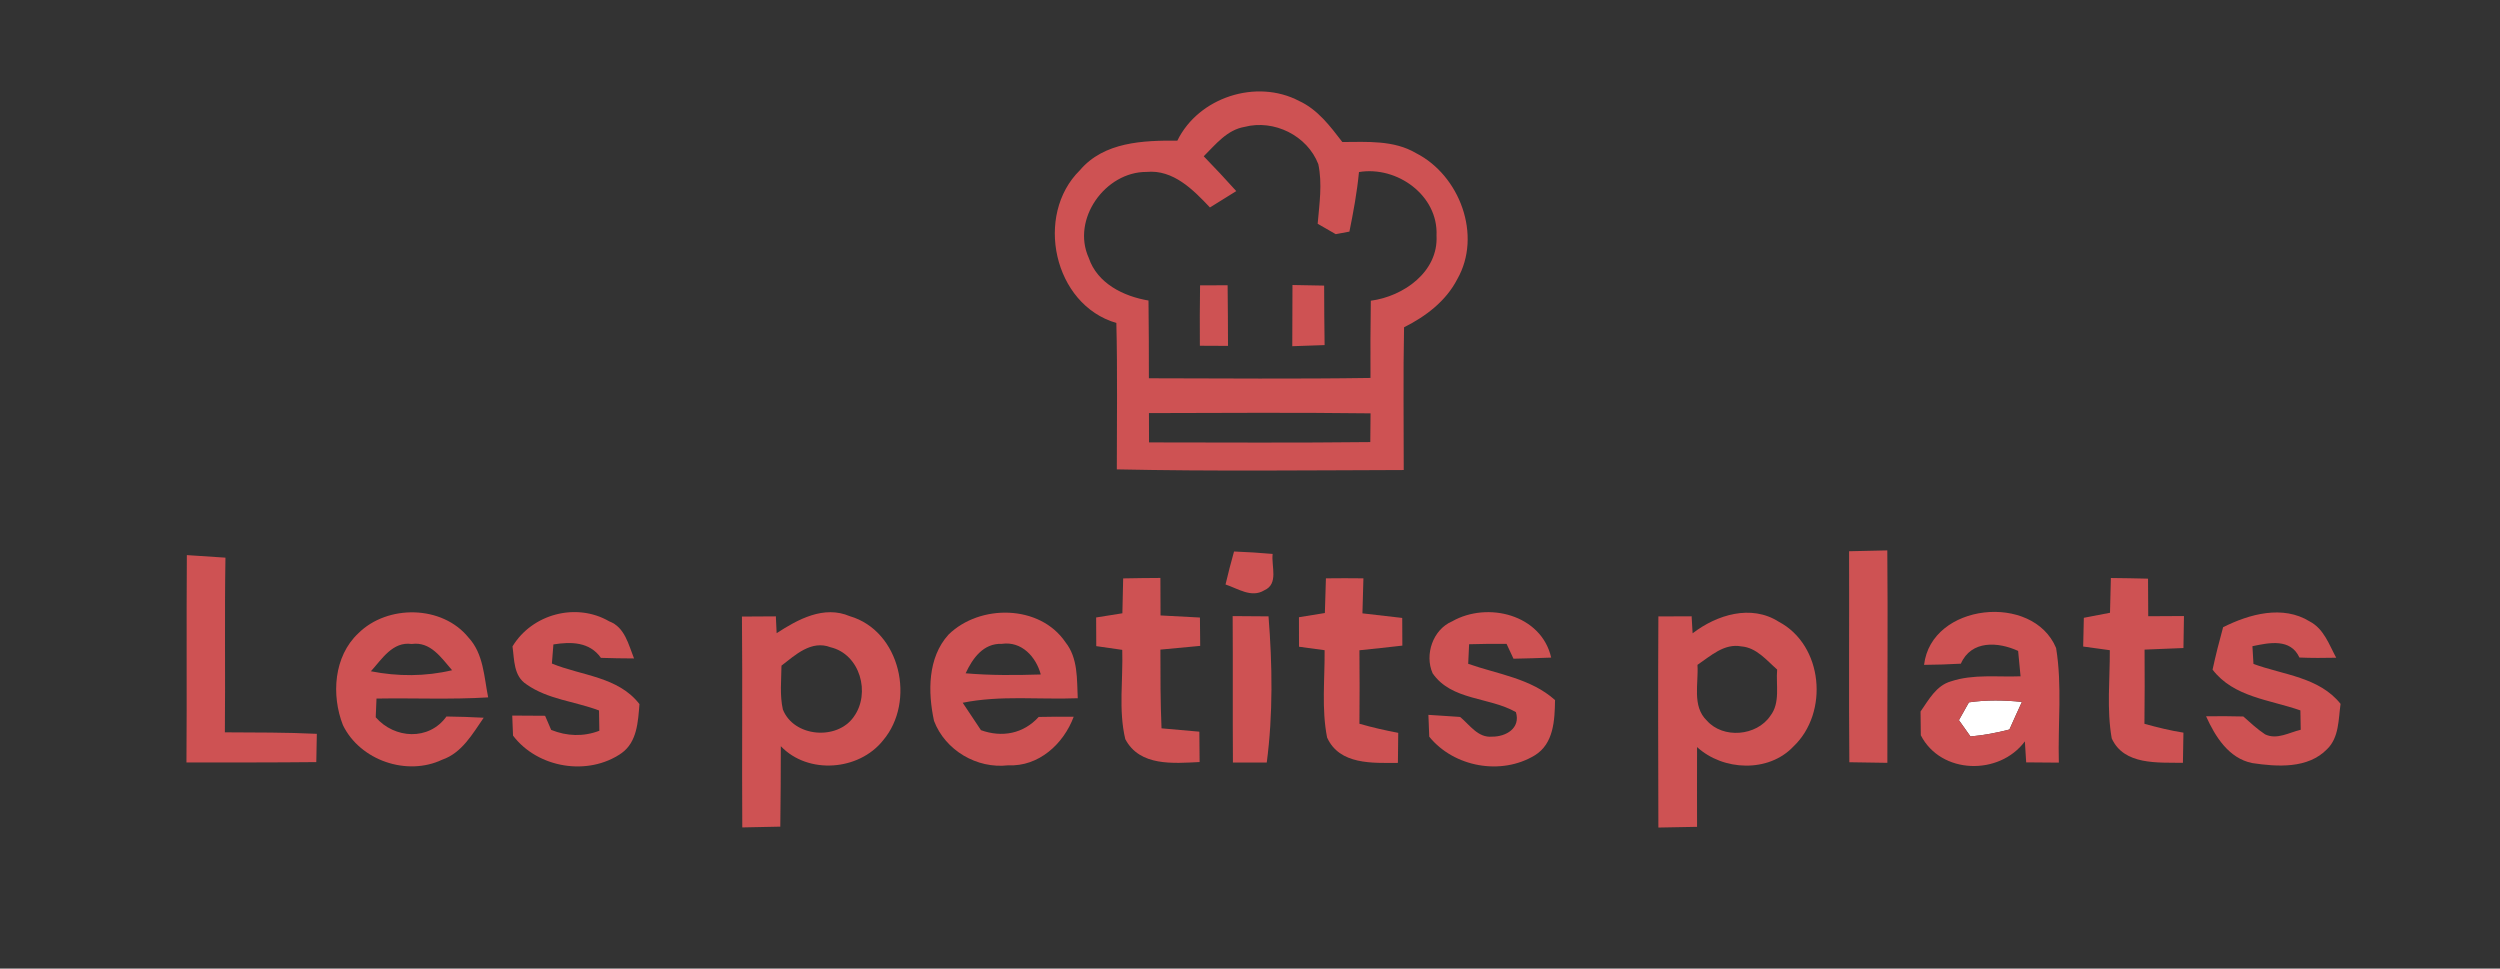 <?xml version="1.0" encoding="UTF-8" ?>
<!DOCTYPE svg PUBLIC "-//W3C//DTD SVG 1.1//EN" "http://www.w3.org/Graphics/SVG/1.1/DTD/svg11.dtd">
<svg width="382pt" height="148pt" viewBox="0 0 382 148" version="1.1" xmlns="http://www.w3.org/2000/svg">
<rect x="0" y="0" width="382" height="148" fill="#333333" stroke="none"/>
<g id="#ffffffff">
<path fill="#ffffff" opacity="1.00" d=" M 300.85 107.32 C 303.54 106.92 306.25 106.98 308.95 107.25 C 308.31 108.66 307.66 110.06 307.04 111.47 C 305.08 111.98 303.10 112.35 301.09 112.53 C 300.65 111.91 299.77 110.67 299.32 110.04 C 299.71 109.36 300.47 108.00 300.85 107.32 Z" />
</g>
<g id="#ce5253ff">
<path fill="#ce5253" opacity="1.00" d=" M 179.90 21.49 C 183.14 14.86 191.99 12.00 198.51 15.43 C 201.34 16.73 203.26 19.29 205.11 21.70 C 208.90 21.69 212.97 21.39 216.37 23.40 C 223.05 26.79 226.49 35.98 222.67 42.66 C 220.94 46.02 217.85 48.35 214.54 50.01 C 214.39 57.28 214.50 64.55 214.49 71.82 C 199.88 71.86 185.26 72.03 170.65 71.72 C 170.65 64.27 170.76 56.81 170.58 49.35 C 160.97 46.56 158.04 32.86 165.01 26.01 C 168.68 21.68 174.66 21.45 179.90 21.49 M 183.93 23.88 C 185.63 25.62 187.28 27.40 188.90 29.20 C 187.56 30.04 186.22 30.88 184.88 31.70 C 182.32 28.99 179.27 25.88 175.19 26.27 C 168.87 26.24 163.69 33.51 166.36 39.40 C 167.67 43.31 171.67 45.28 175.49 45.92 C 175.54 49.88 175.55 53.84 175.55 57.80 C 186.84 57.82 198.13 57.92 209.41 57.75 C 209.39 53.81 209.40 49.88 209.46 45.95 C 214.46 45.29 219.80 41.53 219.50 36.00 C 219.79 29.86 213.47 25.32 207.65 26.29 C 207.36 29.35 206.80 32.38 206.19 35.39 C 205.67 35.49 204.62 35.69 204.10 35.78 C 203.18 35.25 202.26 34.71 201.34 34.19 C 201.60 31.17 202.07 28.09 201.44 25.09 C 199.76 20.72 194.67 18.21 190.16 19.39 C 187.48 19.85 185.74 22.08 183.93 23.88 M 175.56 63.12 C 175.56 64.61 175.56 66.10 175.57 67.60 C 186.84 67.61 198.11 67.68 209.38 67.55 C 209.39 66.09 209.40 64.62 209.42 63.16 C 198.13 63.02 186.85 63.09 175.56 63.12 Z" />
<path fill="#ce5253" opacity="1.00" d=" M 197.49 43.55 C 199.10 43.57 200.72 43.61 202.33 43.64 C 202.34 46.67 202.35 49.70 202.40 52.73 C 200.75 52.79 199.10 52.84 197.46 52.90 C 197.47 49.78 197.47 46.66 197.49 43.55 Z" />
<path fill="#ce5253" opacity="1.00" d=" M 183.37 43.60 C 184.42 43.60 186.53 43.59 187.58 43.59 C 187.62 46.68 187.63 49.77 187.64 52.85 C 186.56 52.85 184.41 52.84 183.34 52.83 C 183.31 49.75 183.33 46.67 183.37 43.60 Z" />
<path fill="#ce5253" opacity="1.00" d=" M 188.56 84.27 C 190.53 84.34 192.50 84.47 194.46 84.64 C 194.23 86.51 195.42 89.23 193.18 90.20 C 191.21 91.41 189.14 89.92 187.26 89.31 C 187.66 87.62 188.09 85.94 188.56 84.27 Z" />
<path fill="#ce5253" opacity="1.00" d=" M 282.54 84.23 C 284.48 84.18 286.43 84.14 288.38 84.10 C 288.48 94.92 288.37 105.74 288.39 116.56 C 286.45 116.53 284.52 116.50 282.58 116.47 C 282.48 105.72 282.58 94.98 282.54 84.23 Z" />
<path fill="#ce5253" opacity="1.00" d=" M 28.55 84.82 C 30.52 84.94 32.48 85.08 34.45 85.21 C 34.30 94.11 34.45 103.01 34.36 111.90 C 39.05 111.93 43.73 111.90 48.41 112.13 C 48.38 113.57 48.35 115.01 48.33 116.45 C 41.72 116.52 35.10 116.50 28.49 116.51 C 28.57 105.95 28.47 95.38 28.55 84.82 Z" />
<path fill="#ce5253" opacity="1.00" d=" M 171.62 88.38 C 173.52 88.34 175.41 88.32 177.31 88.31 C 177.31 90.22 177.31 92.13 177.33 94.04 C 179.33 94.14 181.34 94.24 183.35 94.36 C 183.36 95.80 183.37 97.25 183.39 98.69 C 181.37 98.89 179.34 99.08 177.31 99.26 C 177.31 103.27 177.31 107.28 177.48 111.29 C 179.40 111.47 181.33 111.64 183.26 111.80 C 183.27 113.35 183.28 114.89 183.30 116.44 C 179.31 116.63 174.14 117.14 171.94 112.93 C 170.89 108.50 171.62 103.83 171.48 99.30 C 170.15 99.12 168.83 98.93 167.51 98.73 C 167.50 97.27 167.50 95.81 167.49 94.35 C 168.83 94.14 170.16 93.92 171.50 93.71 C 171.53 91.93 171.58 90.16 171.62 88.38 Z" />
<path fill="#ce5253" opacity="1.00" d=" M 202.60 88.37 C 204.51 88.35 206.42 88.34 208.33 88.37 C 208.28 90.15 208.24 91.94 208.18 93.72 C 210.21 93.95 212.23 94.18 214.26 94.42 C 214.26 95.83 214.27 97.24 214.28 98.65 C 212.10 98.92 209.91 99.12 207.72 99.36 C 207.75 103.10 207.76 106.85 207.72 110.59 C 209.67 111.15 211.65 111.60 213.65 111.98 C 213.63 113.51 213.62 115.04 213.60 116.57 C 209.75 116.58 204.67 116.90 202.78 112.69 C 201.92 108.31 202.44 103.79 202.40 99.35 C 201.09 99.17 199.79 99.00 198.49 98.82 C 198.48 97.32 198.49 95.81 198.48 94.31 C 199.80 94.11 201.12 93.89 202.44 93.67 C 202.48 91.90 202.54 90.14 202.60 88.37 Z" />
<path fill="#ce5253" opacity="1.00" d=" M 322.54 88.32 C 324.43 88.34 326.33 88.37 328.22 88.42 C 328.23 90.33 328.23 92.25 328.25 94.16 C 330.07 94.15 331.89 94.14 333.71 94.13 C 333.68 95.76 333.65 97.39 333.63 99.02 C 331.64 99.09 329.66 99.17 327.69 99.26 C 327.71 103.04 327.72 106.82 327.67 110.60 C 329.63 111.14 331.61 111.63 333.63 111.95 C 333.60 113.49 333.57 115.02 333.55 116.56 C 329.77 116.49 324.55 116.97 322.67 112.82 C 321.89 108.38 322.40 103.83 322.38 99.35 C 321.02 99.16 319.66 98.97 318.31 98.79 C 318.34 97.32 318.38 95.86 318.41 94.40 C 319.74 94.15 321.08 93.88 322.41 93.63 C 322.44 91.86 322.49 90.09 322.54 88.32 Z" />
<path fill="#ce5253" opacity="1.00" d=" M 54.75 96.77 C 59.19 92.35 67.57 92.44 71.59 97.42 C 73.89 99.89 73.96 103.43 74.59 106.56 C 68.90 106.91 63.21 106.64 57.53 106.74 C 57.49 107.69 57.45 108.65 57.41 109.60 C 60.28 112.90 65.55 113.21 68.22 109.48 C 70.12 109.50 72.02 109.57 73.91 109.67 C 72.20 112.14 70.58 115.05 67.57 116.08 C 62.17 118.65 55.01 116.18 52.40 110.80 C 50.61 106.23 50.99 100.29 54.75 96.77 M 56.67 102.57 C 60.77 103.38 65.00 103.38 69.08 102.41 C 67.45 100.53 65.79 97.99 62.91 98.40 C 59.99 97.99 58.36 100.72 56.67 102.57 Z" />
<path fill="#ce5253" opacity="1.00" d=" M 294.00 101.59 C 295.09 92.18 310.62 90.53 314.17 99.01 C 315.12 104.79 314.43 110.70 314.59 116.53 C 312.92 116.51 311.26 116.50 309.60 116.49 C 309.55 115.69 309.45 114.08 309.40 113.28 C 305.50 118.54 296.58 118.35 293.50 112.35 C 293.49 111.44 293.47 109.63 293.46 108.72 C 294.71 106.93 295.85 104.75 298.11 104.11 C 301.53 102.97 305.20 103.48 308.74 103.34 C 308.61 102.05 308.49 100.75 308.37 99.46 C 305.32 98.06 301.21 97.79 299.62 101.41 C 297.74 101.52 295.87 101.57 294.00 101.59 M 300.85 107.32 C 300.47 108.00 299.71 109.36 299.32 110.04 C 299.77 110.67 300.65 111.91 301.09 112.53 C 303.10 112.35 305.08 111.98 307.04 111.47 C 307.66 110.06 308.31 108.66 308.95 107.25 C 306.25 106.98 303.54 106.92 300.85 107.32 Z" />
<path fill="#ce5253" opacity="1.00" d=" M 78.31 98.77 C 81.31 93.81 88.05 92.01 93.09 94.94 C 95.49 95.84 96.03 98.50 96.88 100.61 C 95.20 100.60 93.51 100.58 91.82 100.52 C 90.10 98.07 87.25 98.03 84.56 98.47 C 84.49 99.44 84.41 100.41 84.33 101.39 C 88.87 103.26 94.48 103.39 97.71 107.59 C 97.49 110.25 97.37 113.38 94.96 115.09 C 89.85 118.64 82.15 117.37 78.39 112.40 C 78.35 111.37 78.31 110.35 78.27 109.34 C 79.94 109.34 81.62 109.37 83.29 109.37 C 83.60 110.09 83.91 110.81 84.22 111.53 C 86.63 112.50 89.15 112.59 91.58 111.66 C 91.57 110.63 91.55 109.59 91.53 108.56 C 87.87 107.17 83.69 106.87 80.45 104.57 C 78.46 103.29 78.60 100.83 78.31 98.77 Z" />
<path fill="#ce5253" opacity="1.00" d=" M 113.37 94.21 C 115.10 94.19 116.82 94.18 118.55 94.18 C 118.59 95.04 118.63 95.90 118.67 96.75 C 121.93 94.63 125.88 92.46 129.84 94.15 C 137.60 96.41 139.96 107.19 134.94 113.12 C 131.26 117.77 123.48 118.39 119.31 114.02 C 119.31 118.11 119.28 122.21 119.23 126.31 C 117.29 126.36 115.36 126.40 113.42 126.43 C 113.35 115.69 113.47 104.95 113.37 94.21 M 119.41 101.71 C 119.39 103.94 119.13 106.21 119.62 108.40 C 121.28 112.64 127.92 113.18 130.46 109.52 C 133.06 105.94 131.44 99.98 126.91 98.90 C 123.97 97.77 121.54 100.07 119.41 101.71 Z" />
<path fill="#ce5253" opacity="1.00" d=" M 144.94 96.96 C 149.73 92.28 158.89 92.36 162.80 98.13 C 164.74 100.56 164.54 103.77 164.68 106.69 C 158.82 106.92 152.90 106.21 147.10 107.38 C 148.02 108.78 148.96 110.17 149.89 111.57 C 153.11 112.73 156.37 112.12 158.71 109.55 C 160.49 109.51 162.28 109.50 164.06 109.52 C 162.51 113.68 158.71 117.17 154.05 116.94 C 149.27 117.50 144.44 114.66 142.72 110.16 C 141.77 105.76 141.73 100.49 144.94 96.96 M 147.55 102.88 C 151.37 103.21 155.20 103.18 159.03 103.06 C 158.31 100.36 156.10 97.94 153.08 98.38 C 150.26 98.27 148.61 100.59 147.55 102.88 Z" />
<path fill="#ce5253" opacity="1.00" d=" M 188.35 94.14 C 190.17 94.14 192.00 94.17 193.83 94.18 C 194.42 101.61 194.53 109.12 193.56 116.52 C 191.83 116.51 190.11 116.51 188.39 116.51 C 188.34 109.05 188.40 101.59 188.35 94.14 Z" />
<path fill="#ce5253" opacity="1.00" d=" M 221.89 94.94 C 227.30 91.86 235.53 93.91 237.02 100.48 C 235.10 100.56 233.18 100.61 231.26 100.65 C 230.99 100.08 230.46 98.95 230.20 98.38 C 228.29 98.37 226.39 98.38 224.48 98.44 C 224.43 99.44 224.38 100.44 224.34 101.43 C 228.86 103.02 233.90 103.65 237.61 106.97 C 237.56 110.02 237.43 113.63 234.51 115.42 C 229.39 118.52 222.18 117.23 218.39 112.57 C 218.35 111.45 218.30 110.34 218.26 109.23 C 219.87 109.32 221.50 109.45 223.12 109.56 C 224.57 110.76 225.83 112.76 227.98 112.56 C 230.12 112.58 232.38 111.27 231.63 108.81 C 227.56 106.48 221.77 107.06 218.90 102.87 C 217.65 100.01 218.95 96.19 221.89 94.94 Z" />
<path fill="#ce5253" opacity="1.00" d=" M 253.40 94.19 C 255.09 94.19 256.78 94.18 258.48 94.17 C 258.52 94.82 258.60 96.12 258.63 96.77 C 262.33 93.93 267.58 92.30 271.81 95.01 C 278.60 98.61 279.47 108.90 274.05 114.05 C 270.25 118.10 263.29 117.80 259.31 114.15 C 259.32 118.21 259.28 122.28 259.31 126.34 C 257.33 126.39 255.36 126.42 253.40 126.45 C 253.37 115.70 253.34 104.94 253.40 94.19 M 259.37 101.59 C 259.57 104.41 258.50 107.90 260.81 110.11 C 263.29 112.92 268.41 112.48 270.50 109.39 C 272.07 107.39 271.34 104.65 271.55 102.31 C 269.92 100.88 268.40 98.96 266.09 98.77 C 263.44 98.27 261.38 100.24 259.37 101.59 Z" />
<path fill="#ce5253" opacity="1.00" d=" M 339.69 95.84 C 343.71 93.82 348.82 92.41 352.93 94.96 C 355.10 96.10 355.88 98.49 356.97 100.50 C 355.09 100.54 353.22 100.55 351.35 100.47 C 350.00 97.51 346.72 98.20 344.17 98.74 C 344.21 99.42 344.29 100.77 344.33 101.45 C 348.91 103.13 354.37 103.46 357.64 107.55 C 357.30 109.91 357.43 112.68 355.58 114.47 C 352.65 117.49 347.96 117.17 344.15 116.60 C 340.55 115.88 338.48 112.54 337.09 109.45 C 338.98 109.42 340.88 109.43 342.78 109.48 C 343.85 110.43 344.91 111.42 346.11 112.21 C 347.92 113.08 349.78 111.92 351.55 111.51 C 351.53 110.52 351.51 109.54 351.50 108.55 C 346.84 106.91 341.31 106.54 338.08 102.32 C 338.55 100.14 339.10 97.99 339.69 95.84 Z" />
</g>
</svg>
